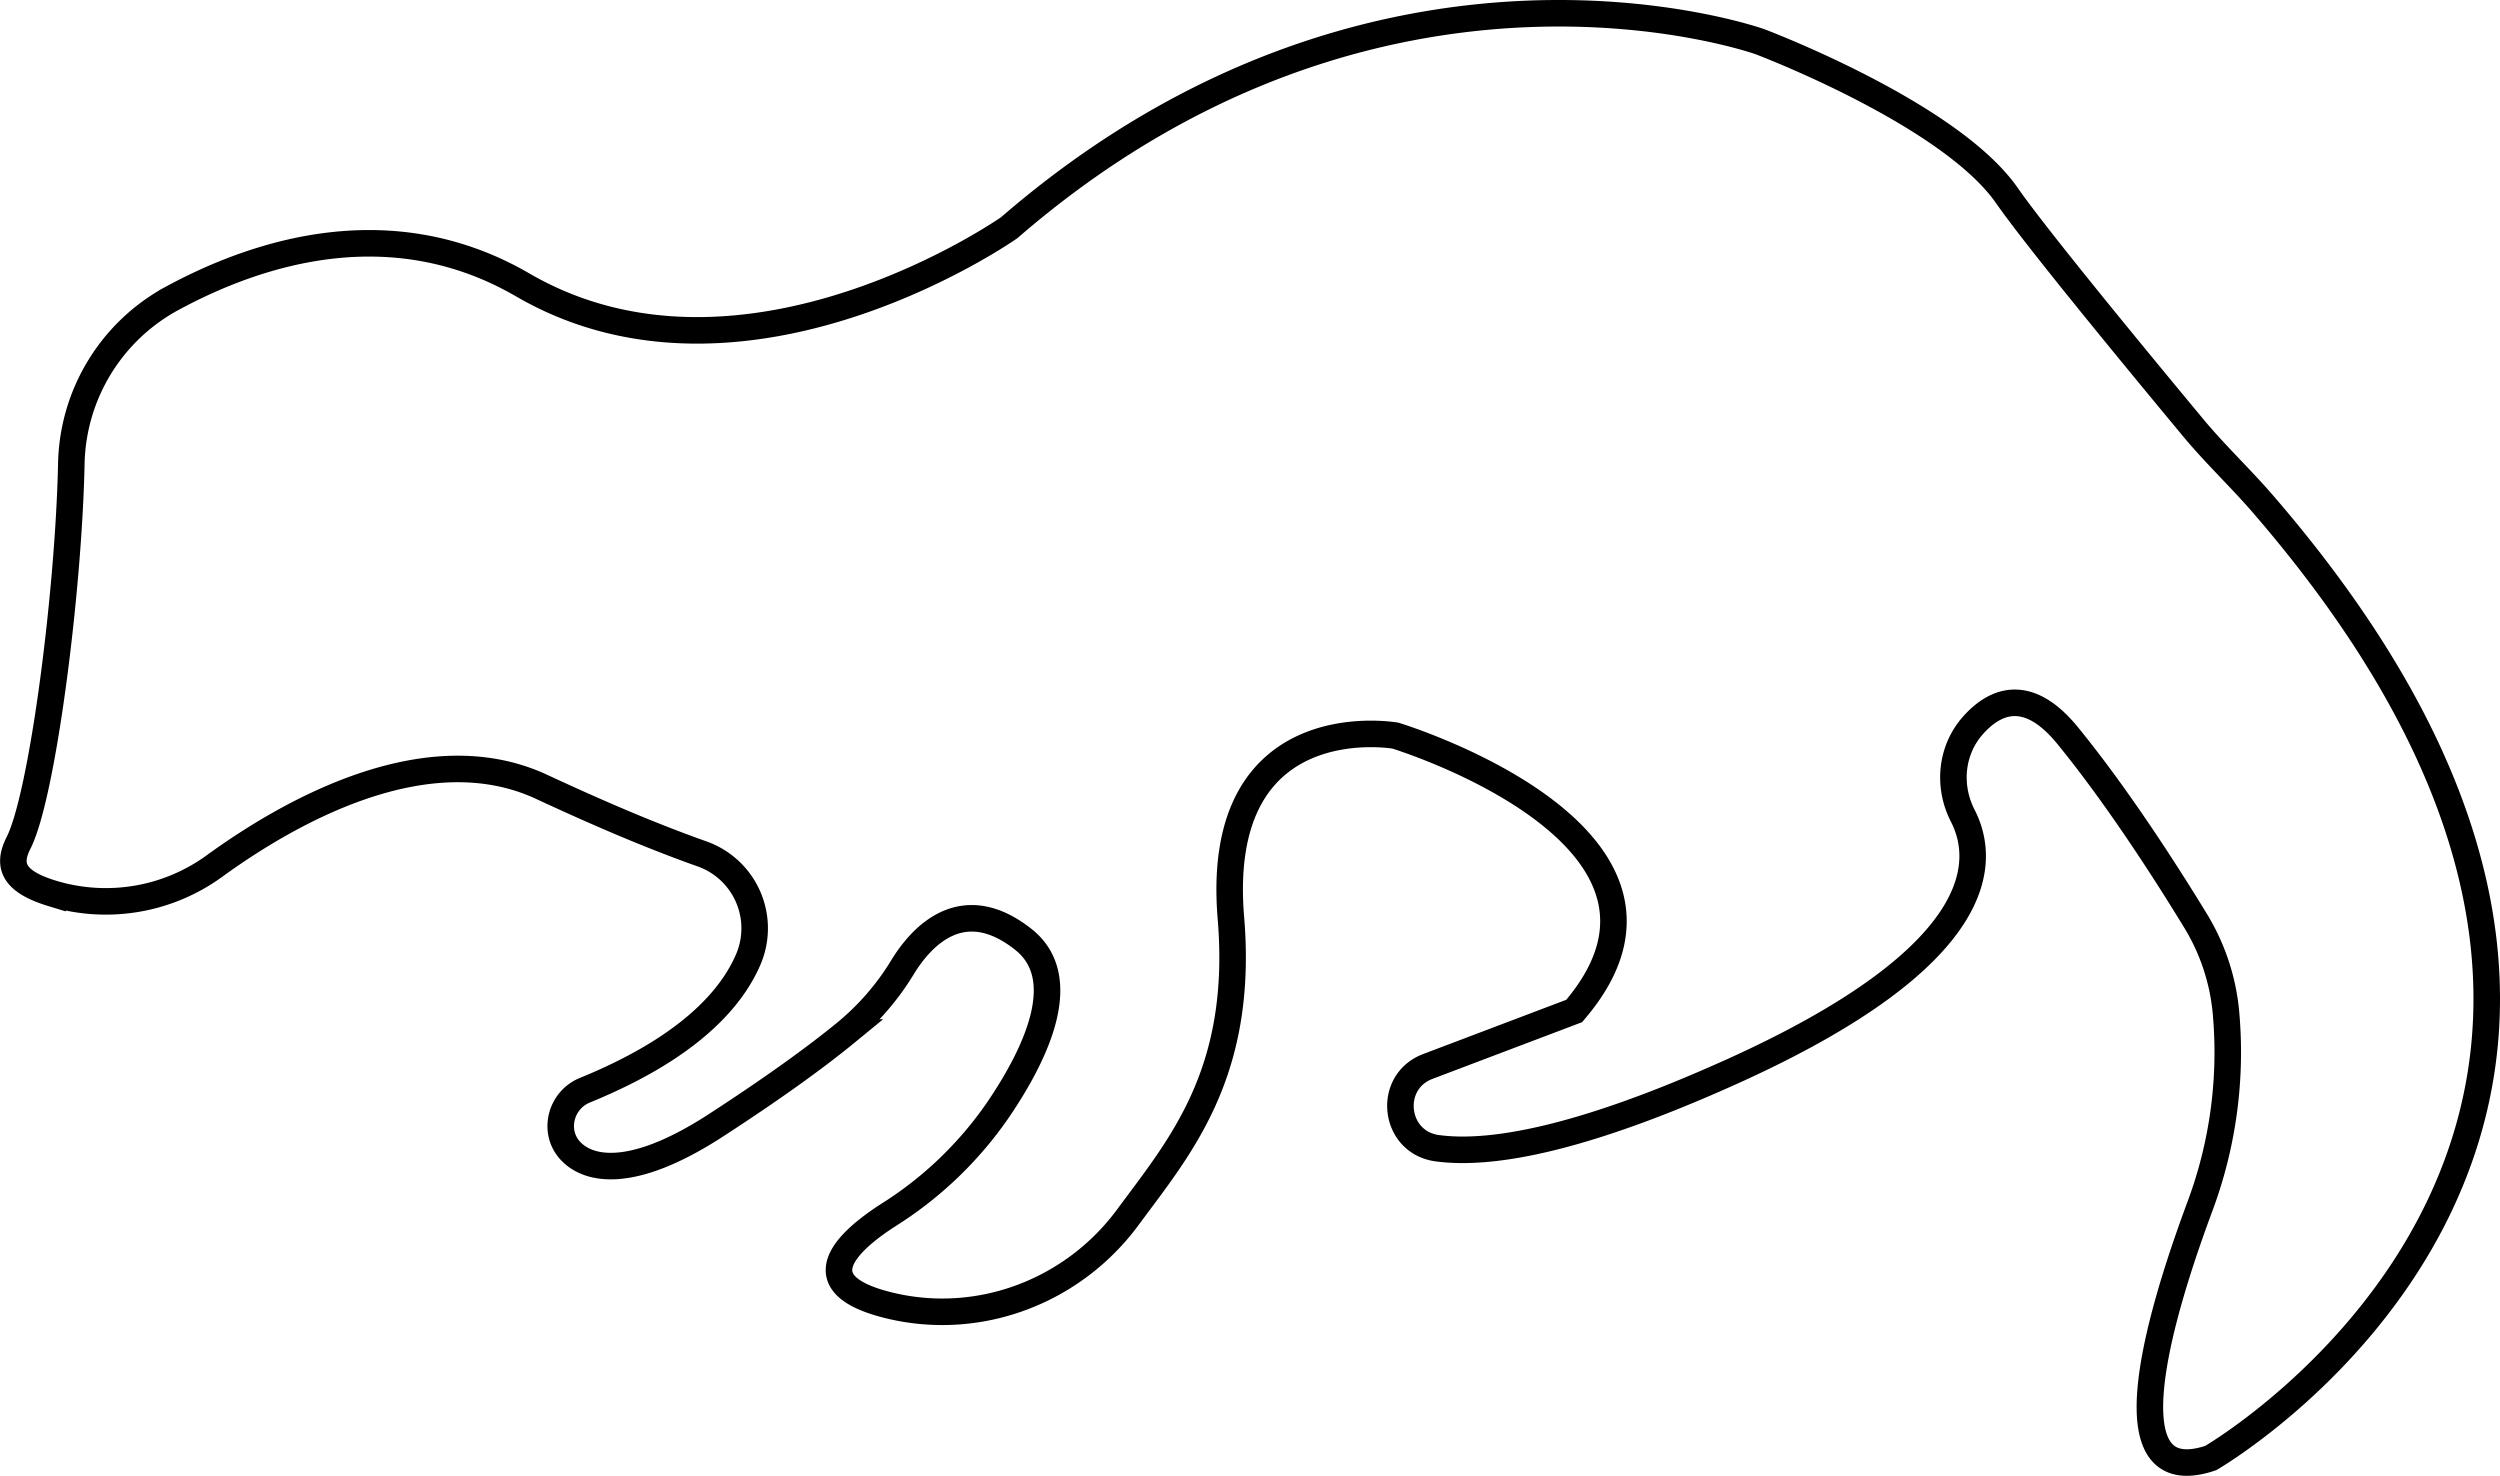 <svg xmlns="http://www.w3.org/2000/svg" viewBox="0 0 942.15 556.17"><defs><style>.cls-1{fill:none;stroke:#000;stroke-miterlimit:6;stroke-width:10px;}</style></defs><g id="Calque_2" data-name="Calque 2"><g id="pekan"><path class="cls-1" d="M833.14,549.47S1053.4,422.21,852.87,190c-8.46-9.81-17.94-18.7-26.22-28.66-21.16-25.47-59.09-71.49-70.33-87.65-21.57-31-93-57.95-93-57.95s-142.87-51.22-283,70.08c0,0-99.74,70.09-183.3,21.57-49.11-28.52-99.15-12.81-132.07,5a72.51,72.51,0,0,0-38.07,62.28c-1,48.48-10.88,125.24-19.9,143-4.4,8.66-1.8,14.61,12.8,19.05a69.61,69.61,0,0,0,61-10.31C109.58,305.5,161,276.56,204,296.48c19.87,9.22,39.94,18,60.6,25.33h0A29.75,29.75,0,0,1,282,361.56c-6.59,15.35-23.15,33.62-61.58,49.3-9.09,3.71-12.17,15.42-5.59,22.69,6.4,7.08,22.53,11.59,54.92-9.43,23.75-15.41,39.17-26.87,49.08-35a97.63,97.63,0,0,0,21.28-24.59c7-11.47,22.54-28.72,45.55-10.51,18.21,14.42,5.25,42.49-9.56,64.28A141.68,141.68,0,0,1,335,457.76c-15.94,10.2-32.84,26.12-.06,34.16,33.92,8.33,69.41-5.11,90.13-33.23,19.44-26.39,43.7-54.06,38.81-112.74-6.74-80.87,62-68.72,62-68.72S649.84,315,593.24,381L538.1,401.9c-15.51,5.89-12.92,28.58,3.51,30.81,19.39,2.64,52.92-2.65,110.93-28.81,96.66-43.59,96-79.19,87.15-96.48-5.74-11.17-4.47-24.73,3.89-34.1s20.66-14.47,35.65,3.91c19,23.29,37.43,52.12,48.23,69.84a80.35,80.35,0,0,1,11.4,34.33h0A166.16,166.16,0,0,1,829,454.82C813.32,497,794.18,562.61,833.14,549.47Z"/></g></g></svg>